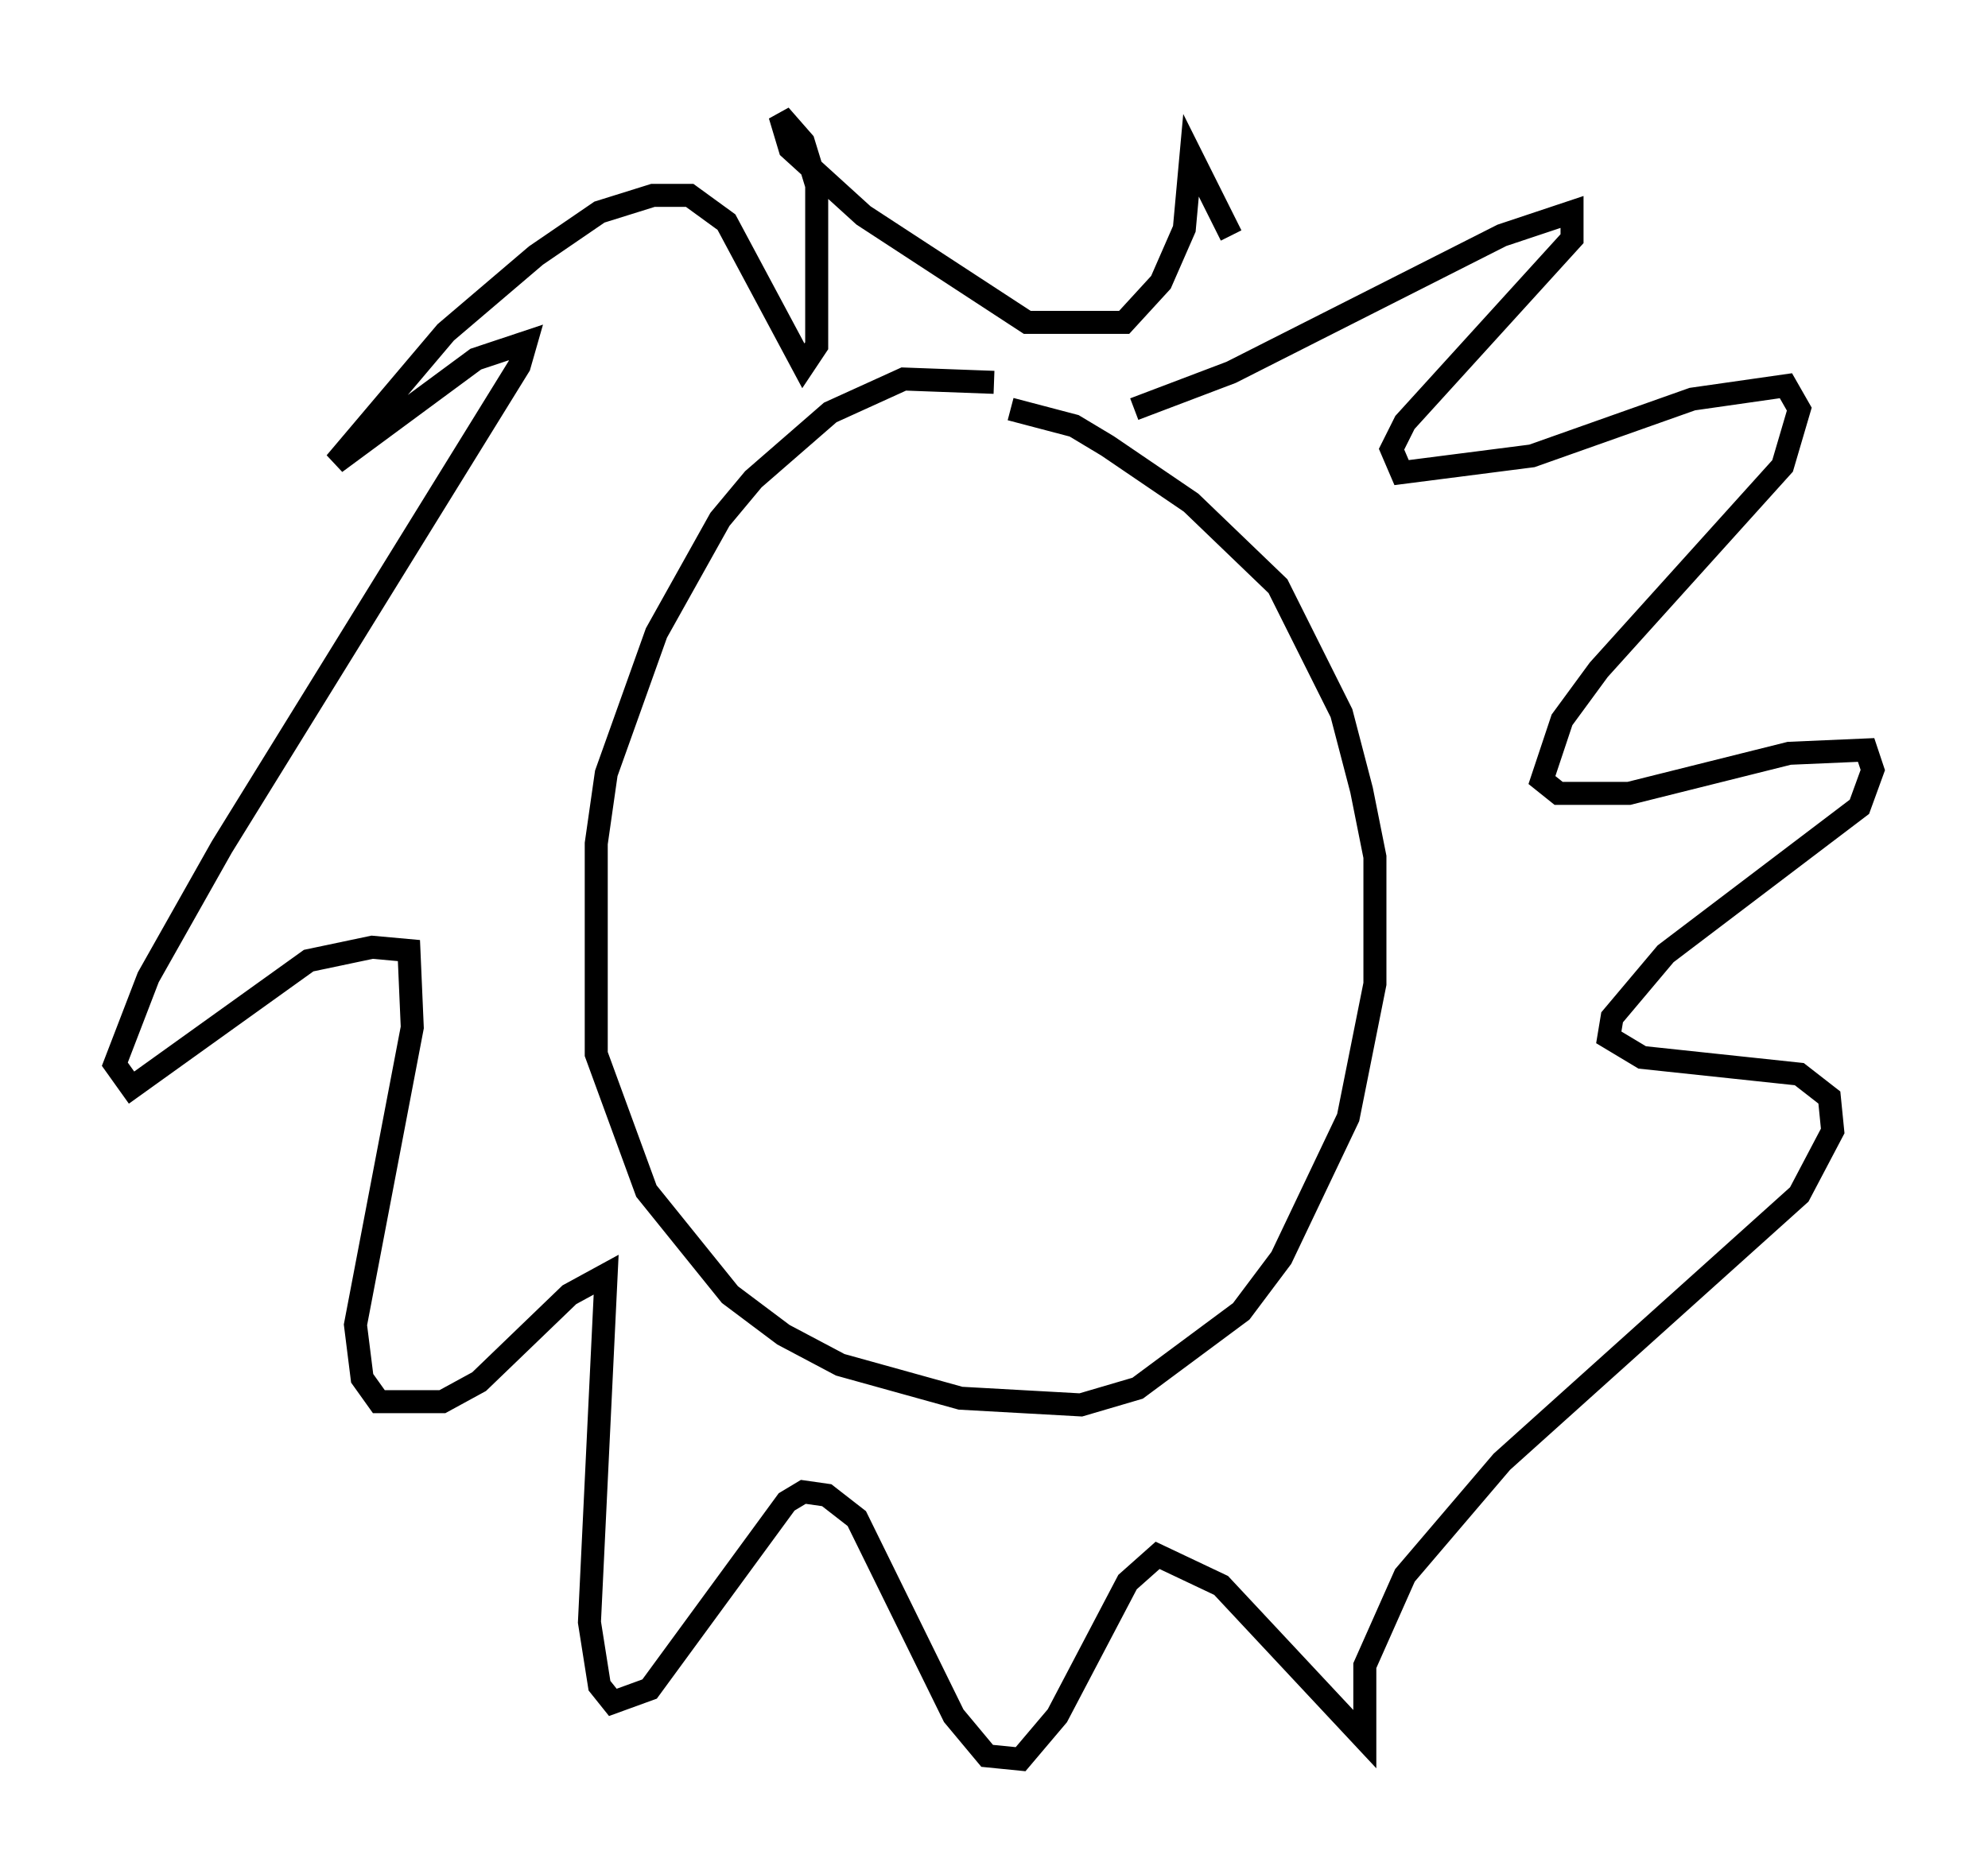 <?xml version="1.0" encoding="utf-8" ?>
<svg baseProfile="full" height="81.464" version="1.1" width="86.402" xmlns="http://www.w3.org/2000/svg" xmlns:ev="http://www.w3.org/2001/xml-events" xmlns:xlink="http://www.w3.org/1999/xlink"><defs /><rect fill="white" height="81.464" width="86.402" x="0" y="0" /><path d="M44.654, 17.927 m-1.453, -1.307 l-3.922, -0.145 -3.196, 1.453 l-3.341, 2.905 -1.453, 1.743 l-2.76, 4.939 -2.179, 6.101 l-0.436, 3.05 0.0, 9.151 l2.179, 5.955 3.631, 4.503 l2.324, 1.743 2.469, 1.307 l5.229, 1.453 5.229, 0.291 l2.469, -0.726 4.503, -3.341 l1.743, -2.324 2.905, -6.101 l1.162, -5.81 0.0, -5.52 l-0.581, -2.905 -0.872, -3.341 l-2.76, -5.52 -3.777, -3.631 l-3.631, -2.469 -1.453, -0.872 l-2.76, -0.726 m5.374, 0.0 l4.212, -1.598 11.765, -5.955 l3.05, -1.017 0.0, 1.162 l-7.263, 7.989 -0.581, 1.162 l0.436, 1.017 5.665, -0.726 l6.972, -2.469 4.067, -0.581 l0.581, 1.017 -0.726, 2.469 l-7.989, 8.86 -1.598, 2.179 l-0.872, 2.615 0.726, 0.581 l3.05, 0.0 6.972, -1.743 l3.341, -0.145 0.291, 0.872 l-0.581, 1.598 -8.425, 6.391 l-2.324, 2.76 -0.145, 0.872 l1.453, 0.872 6.827, 0.726 l1.307, 1.017 0.145, 1.453 l-1.453, 2.76 -12.927, 11.62 l-4.212, 4.939 -1.743, 3.922 l0.0, 3.196 -6.246, -6.682 l-2.76, -1.307 -1.307, 1.162 l-3.05, 5.81 -1.598, 1.888 l-1.453, -0.145 -1.453, -1.743 l-4.212, -8.57 -1.307, -1.017 l-1.017, -0.145 -0.726, 0.436 l-5.955, 8.134 -1.598, 0.581 l-0.581, -0.726 -0.436, -2.76 l0.726, -15.106 -1.598, 0.872 l-3.922, 3.777 -1.598, 0.872 l-2.76, 0.0 -0.726, -1.017 l-0.291, -2.324 2.469, -12.927 l-0.145, -3.341 -1.598, -0.145 l-2.76, 0.581 -7.698, 5.52 l-0.726, -1.017 1.453, -3.777 l3.196, -5.665 12.927, -20.916 l0.291, -1.017 -2.179, 0.726 l-6.101, 4.503 4.793, -5.665 l3.922, -3.341 2.76, -1.888 l2.324, -0.726 1.598, 0.0 l1.598, 1.162 3.341, 6.246 l0.581, -0.872 0.0, -6.972 l-0.581, -1.888 -1.017, -1.162 l0.436, 1.453 3.196, 2.905 l7.117, 4.648 4.212, 0.0 l1.598, -1.743 1.017, -2.324 l0.291, -3.196 1.743, 3.486 " fill="none" stroke="black" stroke-width="1" /></svg>